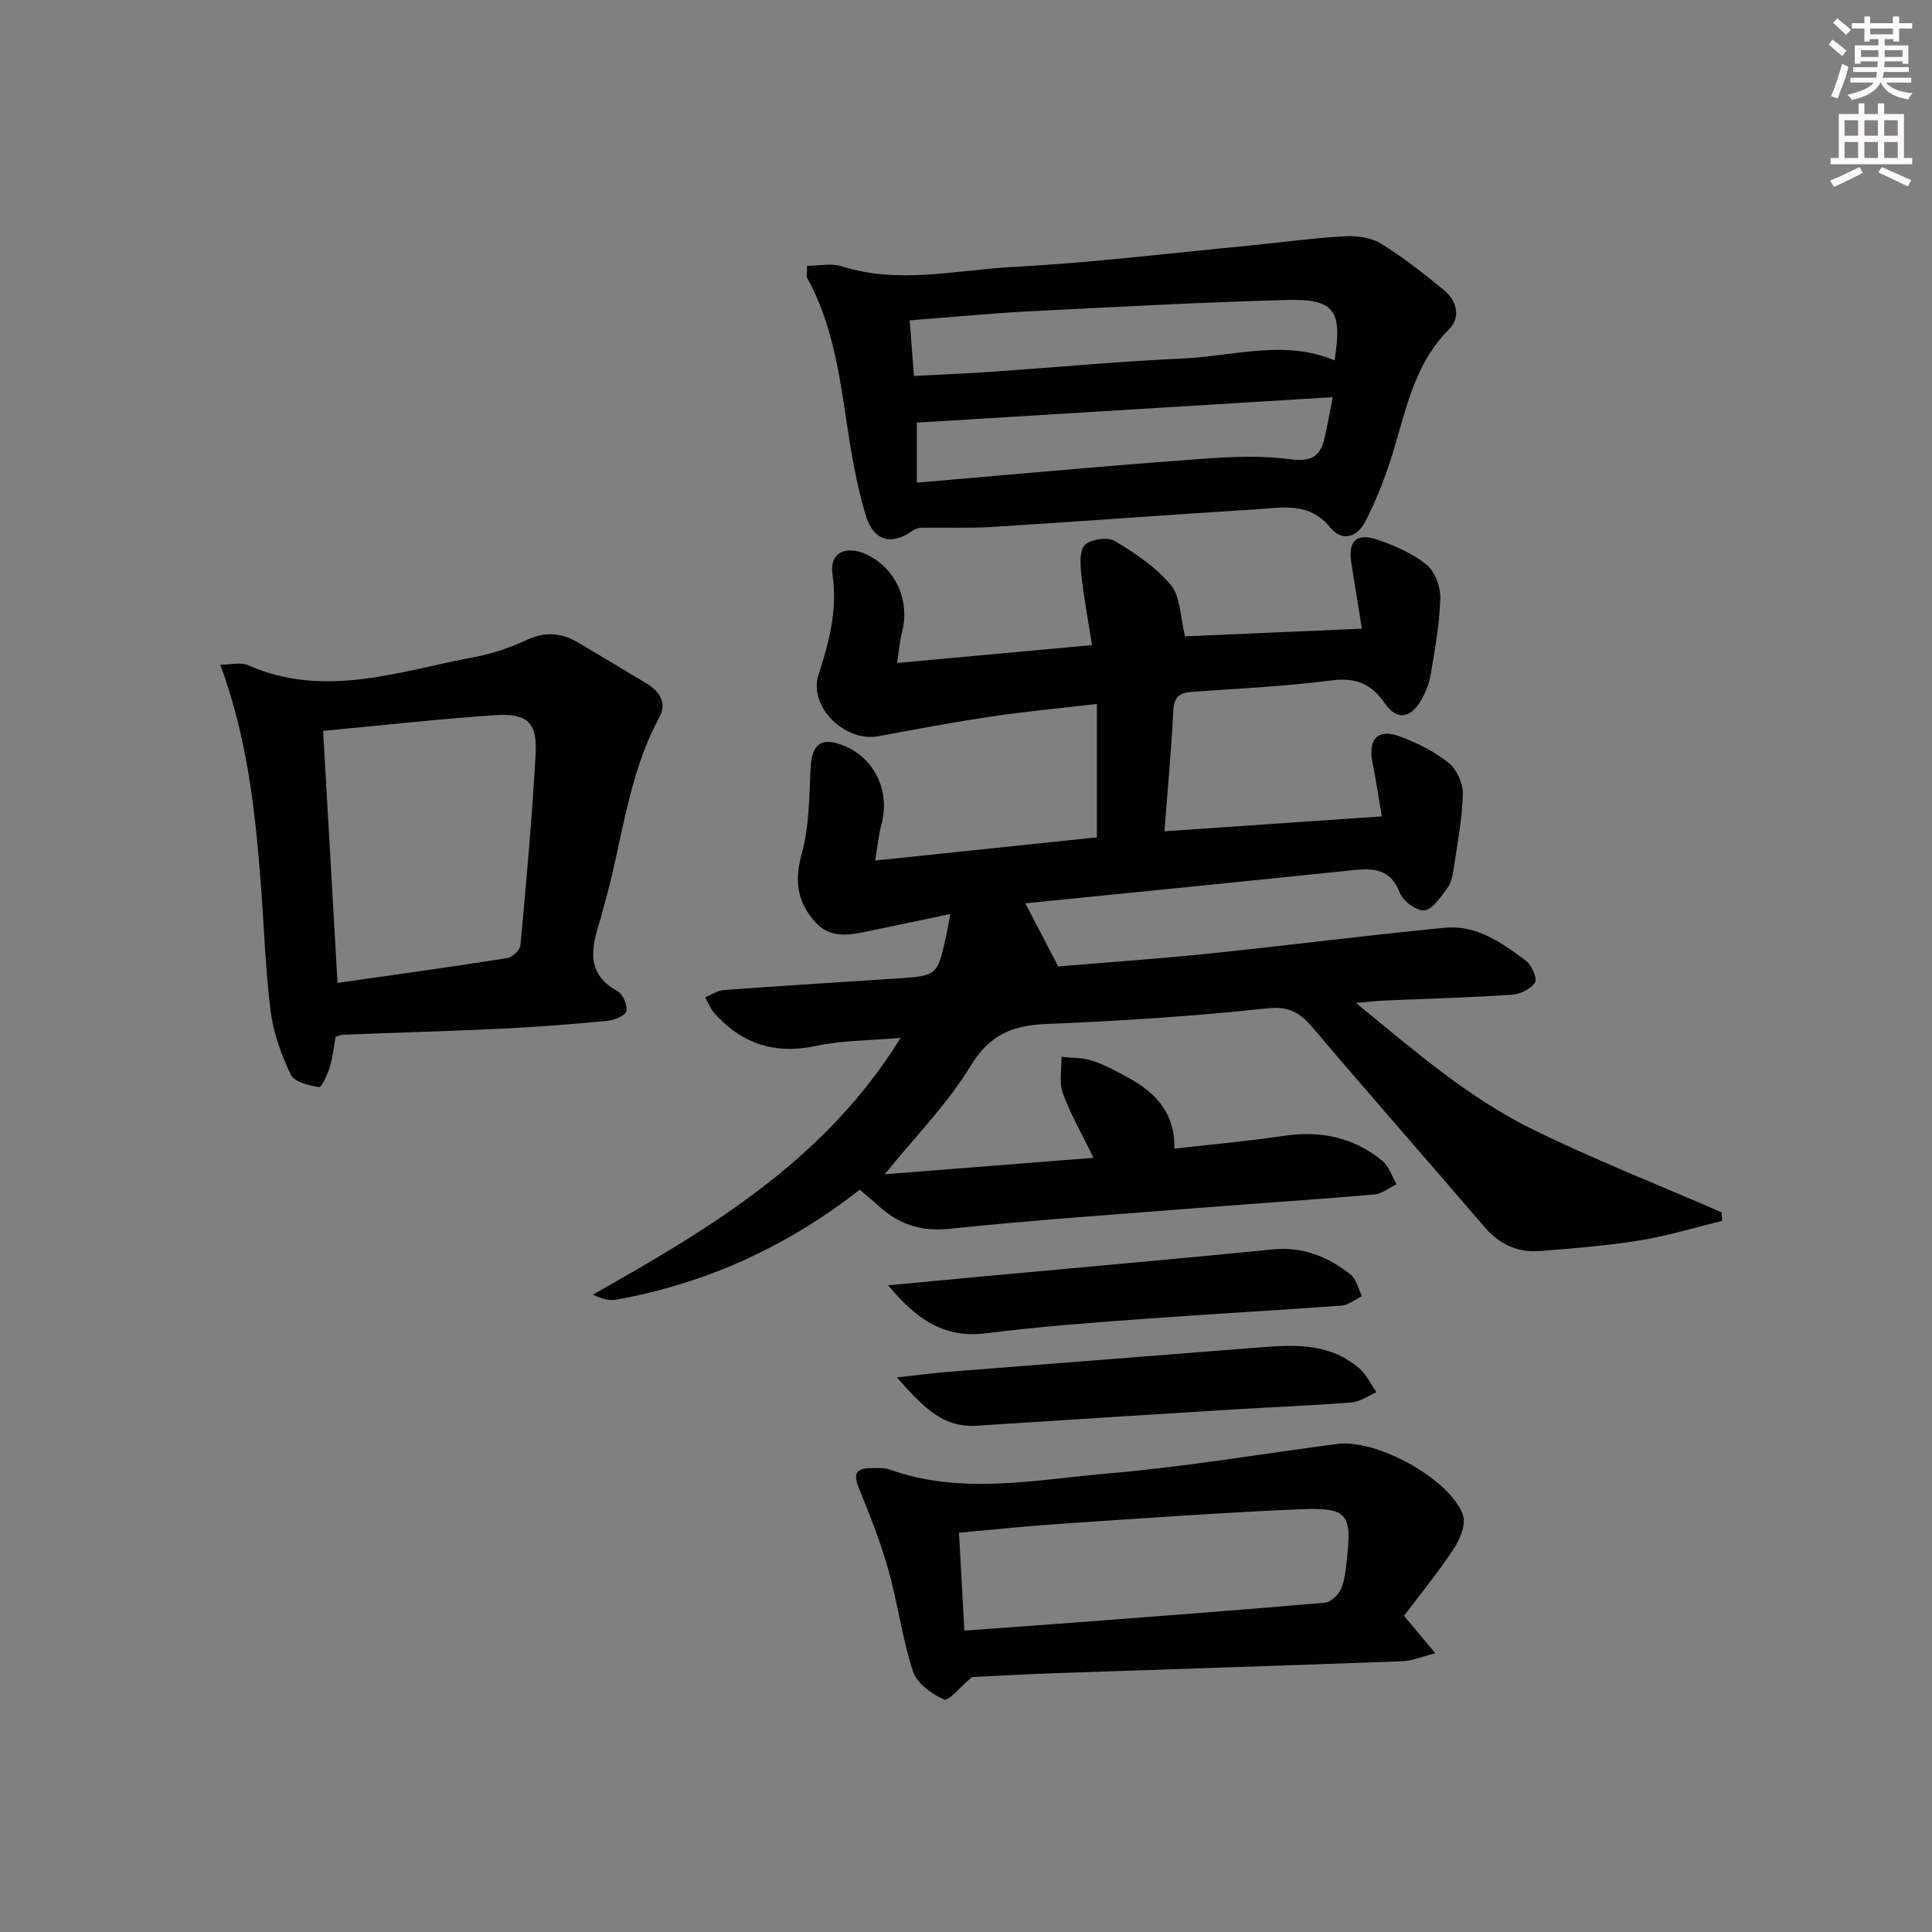 <svg enable-background="new 0 0 400 400" viewBox="0 0 400 400" xmlns="http://www.w3.org/2000/svg"><rect x="0" y="0" width="400" height="400" fill="#808080" stroke="none"/><g fill="#010102"><path d="m356.57 252.76c-5.66 1.38-11.27 3.11-17.01 4.04-6.87 1.11-13.84 1.68-20.78 2.21-4.56.35-8.35-1.38-11.41-4.96-11.81-13.77-23.8-27.39-35.53-41.22-2.64-3.11-4.85-4.55-9.46-4.06-15.2 1.63-30.49 2.61-45.77 3.24-7 .29-11.7 2.18-15.64 8.65-4.85 7.96-11.58 14.78-17.8 22.46 14.17-1.12 28.39-2.24 43.22-3.41-2.56-5.28-4.85-9.18-6.34-13.37-.8-2.26-.23-5.01-.28-7.54 2.14.24 4.39.15 6.38.81 2.65.89 5.17 2.26 7.63 3.62 5.54 3.05 9.51 7.26 9.37 14.58 7.81-.89 15.2-1.53 22.53-2.63 7.68-1.15 14.61.24 20.58 5.22 1.35 1.13 1.94 3.17 2.88 4.79-1.54.73-3.03 1.98-4.62 2.12-11.75 1.02-23.52 1.77-35.28 2.7-17.56 1.38-35.15 2.57-52.67 4.4-6.08.63-10.7-1.05-14.93-4.97-1.09-1-2.25-1.93-3.65-3.12-14.97 11.72-31.73 19.39-50.37 22.76-1.46.26-3.05-.18-4.88-1.04 24.34-13.73 48.08-27.83 63.72-53.16-6.44.57-12.11.51-17.52 1.67-8.55 1.83-15.39-.45-21.06-6.81-.82-.92-1.27-2.16-1.89-3.26 1.29-.52 2.55-1.41 3.88-1.51 11.94-.87 23.89-1.6 35.83-2.39 8.34-.55 8.36-.58 10.18-8.72.28-1.27.48-2.55.86-4.63-5.89 1.24-11.34 2.41-16.8 3.53-4.11.84-8.15 1.76-11.47-2.2-3.55-4.24-3.95-8.47-2.46-13.88 1.53-5.56 1.53-11.6 1.8-17.45.25-5.34 2.3-6.84 7.27-4.68 6.16 2.67 9.21 9.42 7.42 16.1-.58 2.15-.78 4.39-1.31 7.52 16.05-1.68 31.14-3.27 45.91-4.81 0-9.24 0-17.99 0-27.61-7.73.9-14.75 1.54-21.72 2.58-7.87 1.17-15.71 2.64-23.54 4.1-6.86 1.28-14.52-6.1-12.38-12.7 2.23-6.88 3.98-13.47 2.89-20.88-.65-4.43 2.79-6.03 7.02-4.07 6.09 2.82 9.12 9.62 7.35 16.24-.46 1.7-.56 3.5-.98 6.24 13.45-1.23 26.27-2.41 40.34-3.7-.79-5.08-1.7-9.86-2.22-14.69-.22-2.05-.38-4.99.79-6.08 1.27-1.19 4.68-1.65 6.16-.77 4.22 2.53 8.55 5.39 11.62 9.13 2.02 2.46 1.93 6.65 2.92 10.6 11.38-.49 23.72-1.03 36.61-1.59-.77-4.79-1.46-9.16-2.17-13.53-.75-4.59 1.02-6.41 5.44-4.88 3.56 1.23 7.23 2.82 10.11 5.15 1.74 1.41 2.93 4.58 2.86 6.92-.14 5.28-1.1 10.55-1.98 15.78-.32 1.92-1.08 3.87-2.09 5.54-2.21 3.65-4.99 4-7.4.5-2.87-4.16-6.09-5.41-11.15-4.76-9.55 1.24-19.21 1.67-28.82 2.36-2.57.18-3.71 1.08-3.85 3.94-.39 8.24-1.18 16.46-1.83 24.93 15.14-1.04 29.66-2.04 45.01-3.09-.63-3.66-1.16-7.34-1.9-10.98-1.04-5.05 1.06-7.31 5.78-5.52 3.53 1.34 7.08 3.1 9.99 5.45 1.67 1.35 2.97 4.28 2.91 6.46-.16 5.27-1.18 10.52-1.96 15.77-.19 1.29-.52 2.73-1.28 3.72-1.36 1.78-2.96 4.33-4.71 4.56-1.59.2-4.44-1.92-5.11-3.65-1.87-4.81-5.22-5.14-9.5-4.69-22.76 2.36-45.52 4.62-68.03 6.88 2.16 4.15 4.19 8.04 6.81 13.07 9.31-.78 20.22-1.54 31.08-2.65 16.35-1.68 32.65-3.79 49-5.36 6.51-.63 11.78 3.1 16.71 6.8 1.2.9 2.45 3.67 1.94 4.51-.83 1.36-3.07 2.45-4.78 2.56-8.79.59-17.61.82-26.42 1.2-1.44.06-2.88.24-5.88.5 12.3 10.06 23.3 19.62 36.36 26.06 12.84 6.33 26.21 11.57 39.35 17.29.05.6.09 1.18.12 1.76z"/><path d="m167.09 55.03c2.59 0 5.05-.57 7.11.09 11.9 3.79 23.83.77 35.66.14 16.24-.86 32.43-2.85 48.64-4.4 6.6-.63 13.19-1.56 19.8-1.94 2.52-.15 5.51.22 7.58 1.49 4.65 2.86 8.97 6.29 13.2 9.76 2.65 2.18 3.31 5.64.94 8-7.55 7.52-9.03 17.52-12.08 26.95-1.42 4.4-3.15 8.75-5.26 12.86-1.61 3.15-4.77 4.32-7.27 1.23-4.4-5.42-10.1-4.08-15.6-3.74-18.08 1.12-36.15 2.49-54.23 3.62-4.93.31-9.89.09-14.84.17-.59.01-1.26.26-1.75.6-4.42 3.13-8.17 2.22-9.8-3.32-1.87-6.33-2.98-12.91-3.96-19.45-1.52-10.21-3.05-20.37-8.13-29.59-.18-.36-.01-.94-.01-2.47zm22.13 22.8c5.69-.3 10.82-.49 15.93-.85 13.25-.91 26.49-2.15 39.75-2.76 10.46-.48 21-3.98 31.41.39 1.65-10.35.02-12.78-9.98-12.5-17.76.49-35.52 1.44-53.27 2.35-8.08.42-16.14 1.21-24.72 1.87.3 3.88.57 7.44.88 11.5zm86.71 4.4c-29.15 1.78-57.63 3.53-86.1 5.27v12.43c18.7-1.6 36.89-3.28 55.1-4.64 7.23-.54 14.62-1.18 21.74-.25 4.56.59 6.59-.19 7.56-4.32.59-2.52 1.02-5.08 1.7-8.49z"/><path d="m69.48 214.65c-.38 2.11-.58 4.26-1.2 6.28-.48 1.55-1.72 4.24-2.24 4.15-2.1-.35-5.12-1.07-5.84-2.59-1.97-4.12-3.6-8.64-4.17-13.14-1.1-8.72-1.35-17.54-2.03-26.32-1.16-15.04-2.73-30.02-8.39-45.41 2.19 0 4.22-.57 5.7.09 16 7.06 31.49 1.18 47.07-1.7 3.72-.69 7.4-2.01 10.85-3.59 3.72-1.7 7.05-1.4 10.4.58 4.72 2.79 9.42 5.61 14.12 8.43 2.74 1.64 4.43 4.03 2.77 7.07-6.63 12.19-7.7 25.96-11.45 38.97-.32 1.11-.56 2.25-.91 3.35-1.75 5.53-2.84 10.78 3.65 14.37 1.14.63 2.16 2.94 1.88 4.16-.22.95-2.51 1.87-3.95 2.01-7.27.69-14.55 1.26-21.84 1.61-10.96.53-21.93.83-32.89 1.26-.47.02-.94.25-1.53.42zm-2.58-63.33c.99 17.44 1.97 34.59 2.98 52.18 11.9-1.7 23.53-3.3 35.12-5.13 1.07-.17 2.67-1.68 2.76-2.68 1.21-13.2 2.41-26.42 3.14-39.66.35-6.45-1.74-8.4-8.41-7.96-11.58.78-23.12 2.09-35.59 3.25z"/><path d="m290.69 334.54c2.3 2.75 3.97 4.74 6.49 7.75-2.95.74-4.87 1.58-6.82 1.65-23.94.89-47.88 1.64-71.81 2.47-6.14.21-12.28.57-17.3.81-2.4 1.99-4.85 5.04-5.79 4.63-2.56-1.12-5.63-3.33-6.43-5.78-2.24-6.89-3.17-14.2-5.14-21.19-1.61-5.7-3.81-11.25-6.06-16.74-1.14-2.78-.8-4.15 2.35-4.18 1.32-.01 2.76-.15 3.96.28 15.04 5.37 30.31 2.09 45.4.81 15.85-1.35 31.59-4.04 47.39-6.1 8.05-1.05 23.21 7.2 25.95 14.67.69 1.88-.58 5.01-1.86 6.98-3.16 4.83-6.85 9.31-10.33 13.94zm-91.03 3.06c7.71-.56 15.09-1.08 22.48-1.64 17.39-1.33 34.79-2.63 52.17-4.14 1.21-.1 2.74-1.57 3.3-2.79.81-1.76.98-3.84 1.21-5.82 1.13-9.83.25-11.15-9.7-10.73-16.44.7-32.86 1.89-49.28 2.99-7.06.47-14.1 1.22-21.29 1.86.37 6.86.72 13.28 1.11 20.27z"/><path d="m185.68 285.18c4.6-.5 7.68-.92 10.78-1.17 21.04-1.67 42.08-3.27 63.11-4.95 7.7-.62 15.42-1.31 21.83 4.23 1.5 1.3 2.41 3.28 3.59 4.95-1.69.73-3.35 1.97-5.09 2.11-8.28.66-16.59.97-24.88 1.48-17.59 1.09-35.18 2.2-52.77 3.35-7.27.48-11.33-4.18-16.57-10z"/><path d="m183.89 266.1c7.99-.75 14.53-1.36 21.07-1.97 19.51-1.8 39.02-3.52 58.52-5.45 6.25-.62 11.47 1.49 16.14 5.2 1.21.96 1.6 2.96 2.36 4.48-1.4.67-2.77 1.84-4.22 1.95-13.74 1.02-27.51 1.75-41.25 2.77-10.76.8-21.54 1.59-32.24 2.95-8.46 1.08-14.28-2.51-20.38-9.93z"/></g><path d="m378.6 9.2.8-1c.9.7 1.9 1.4 2.9 2.3l-.9 1.1c-1.1-.9-2-1.7-2.8-2.4zm.5 10.7c.9-2.1 1.6-4.3 2.3-6.7.4.2.8.4 1.3.6-.7 3.1-1.5 4.3-2.2 6.6zm.4-15.2.9-.9c1 .8 2 1.6 2.8 2.4l-1 1c-1-.9-1.9-1.8-2.7-2.5zm12.5-1.3h1.2v1.4h2.7v1.1h-2.7v2.7h-1.2v-.5h-1.8v1.3h4.9v3.8h-1.2v-.5h-3.7c0 .4-.1.9-.1 1.2h5.1v1h-5.2c0 .5-.1.9-.3 1.2h6v1h-5.2c1.1 1.3 2.9 2 5.5 2.2-.4.4-.7.8-.9 1.3-2.9-.5-4.8-1.6-5.7-3.5h-.1c-.8 1.7-2.7 2.9-5.9 3.6-.2-.4-.6-.8-.9-1.1 2.8-.6 4.6-1.4 5.4-2.5h-4.8v-1h5.3c.1-.3.2-.7.2-1.2h-4.9v-1h5c0-.4 0-.8.1-1.2h-3.6v.5h-1.2v-3.8h4.9v-1.3h-1.8v.5h-1.1v-2.7h-2.6v-1.1h2.6v-1.4h1.2v1.4h4.7v-1.4zm-6.7 8.4h3.6c0-.4 0-.9 0-1.4h-3.6zm1.9-4.7h4.7v-1.2h-4.7zm6.7 3.3h-3.7v1.4h3.7z" fill="#fcfafa"/><path d="m384.7 21.4h1.3v2.2h2.8v-2.2h1.3v2.2h4.1v9.1h1.7v1.3h-16.9v-1.3h1.7v-9.1h4.1v-2.2zm.3 13.2.7 1.2c-1.8.9-3.8 1.9-6 2.9-.2-.4-.5-.8-.8-1.3 2.4-1 4.4-2 6.1-2.8zm-3.1-6.5h2.8v-3.2h-2.8zm0 4.6h2.8v-3.3h-2.8v3.2zm4.1-4.6h2.8v-3.2h-2.8zm0 4.6h2.8v-3.3h-2.8zm3.6 1.9c2.1.9 4.1 1.8 6.1 2.7l-.7 1.3c-2.2-1.1-4.2-2-6.1-2.9zm3.3-9.7h-2.8v3.2h2.8zm-2.8 7.8h2.8v-3.3h-2.8z" fill="#fcfafa"/></svg>